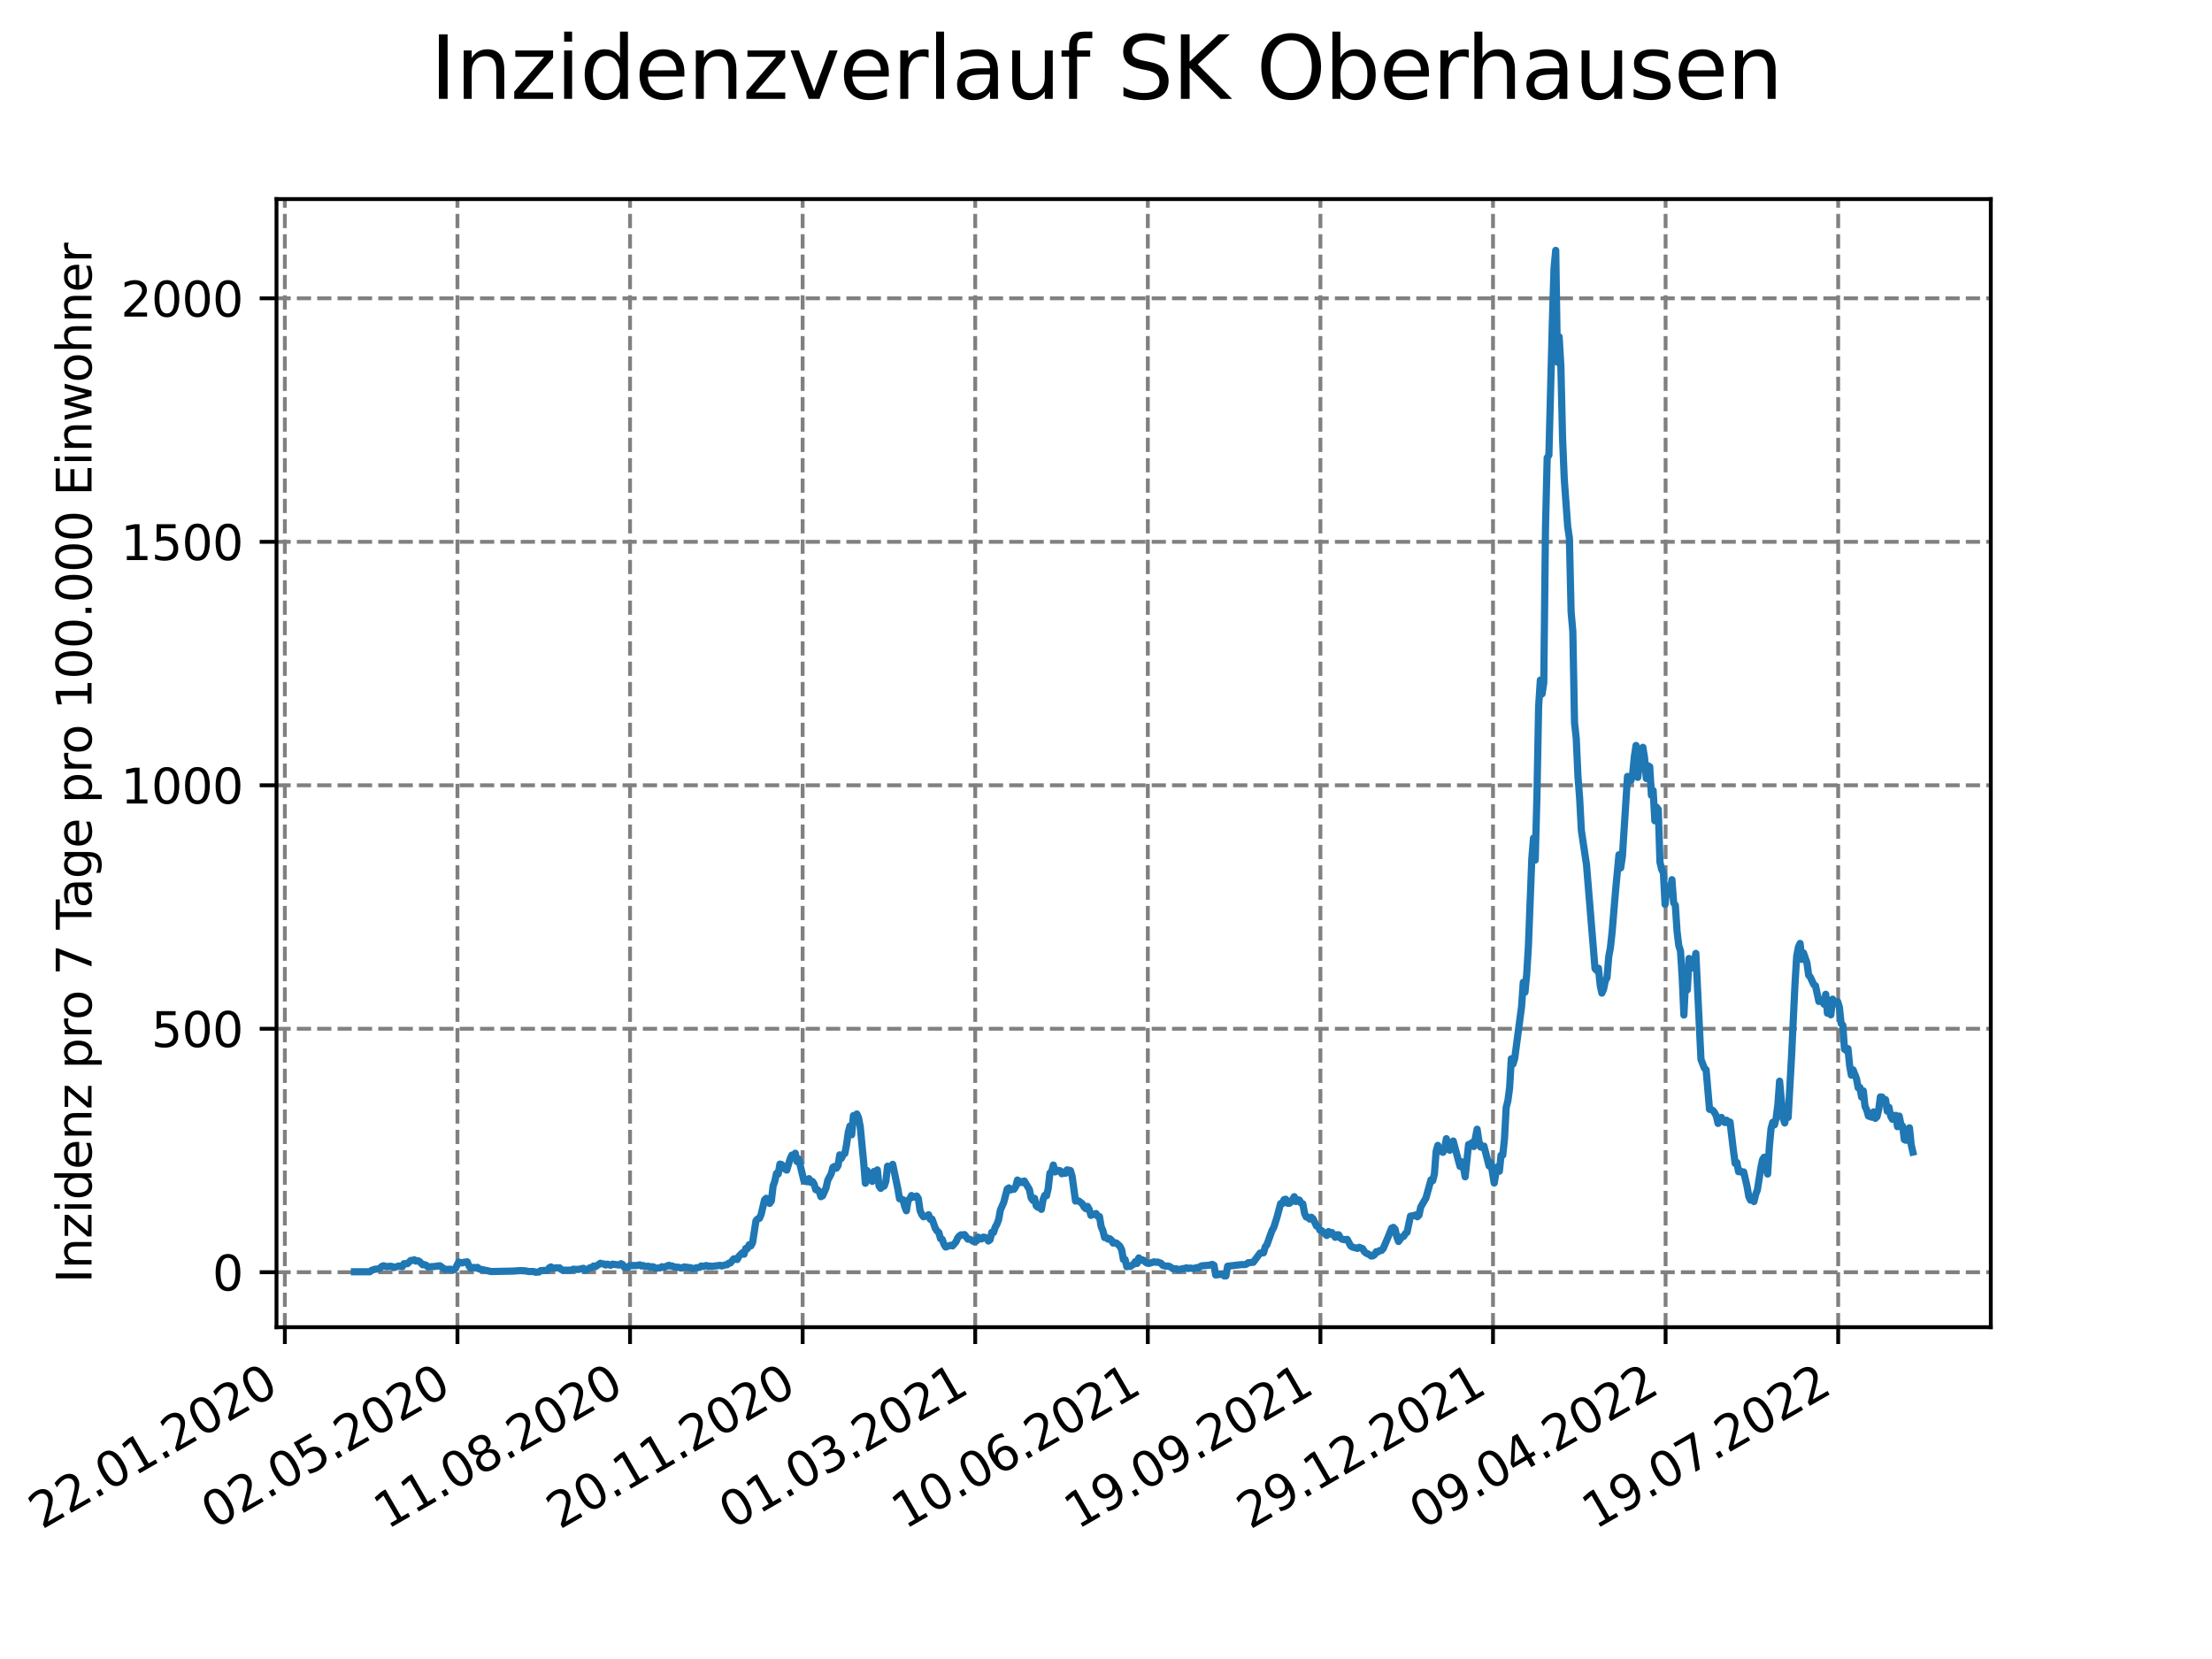 <?xml version="1.0" encoding="utf-8" standalone="no"?>
<!DOCTYPE svg PUBLIC "-//W3C//DTD SVG 1.1//EN"
  "http://www.w3.org/Graphics/SVG/1.1/DTD/svg11.dtd">
<svg xmlns:xlink="http://www.w3.org/1999/xlink" width="460.8pt" height="345.6pt" viewBox="0 0 460.8 345.6" xmlns="http://www.w3.org/2000/svg" version="1.1">
 <defs>
  <style type="text/css">*{stroke-linejoin: round; stroke-linecap: butt}</style>
 </defs>
 <g id="figure_1">
  <g id="patch_1">
   <path d="M 0 345.6 
L 460.8 345.6 
L 460.8 0 
L 0 0 
z
" style="fill: #ffffff"/>
  </g>
  <g id="axes_1">
   <g id="patch_2">
    <path d="M 57.6 276.48 
L 414.72 276.48 
L 414.72 41.472 
L 57.6 41.472 
z
" style="fill: #ffffff"/>
   </g>
   <g id="matplotlib.axis_1">
    <g id="xtick_1">
     <g id="line2d_1">
      <path d="M 59.341 276.48 
L 59.341 41.472 
" clip-path="url(#pacbf58dc9b)" style="fill: none; stroke-dasharray: 2.96,1.28; stroke-dashoffset: 0; stroke: #808080; stroke-width: 0.8"/>
     </g>
     <g id="line2d_2">
      <defs>
       <path id="md9b5e00672" d="M 0 0 
L 0 3.5 
" style="stroke: #000000; stroke-width: 0.8"/>
      </defs>
      <g>
       <use xlink:href="#md9b5e00672" x="59.341" y="276.48" style="stroke: #000000; stroke-width: 0.8"/>
      </g>
     </g>
     <g id="text_1">
      <!-- 22.01.2020 -->
      <g transform="translate(8.716 318.689)rotate(-30)scale(0.1 -0.1)">
       <defs>
        <path id="DejaVuSans-32" d="M 1228 531 
L 3431 531 
L 3431 0 
L 469 0 
L 469 531 
Q 828 903 1448 1529 
Q 2069 2156 2228 2338 
Q 2531 2678 2651 2914 
Q 2772 3150 2772 3378 
Q 2772 3750 2511 3984 
Q 2250 4219 1831 4219 
Q 1534 4219 1204 4116 
Q 875 4013 500 3803 
L 500 4441 
Q 881 4594 1212 4672 
Q 1544 4750 1819 4750 
Q 2544 4750 2975 4387 
Q 3406 4025 3406 3419 
Q 3406 3131 3298 2873 
Q 3191 2616 2906 2266 
Q 2828 2175 2409 1742 
Q 1991 1309 1228 531 
z
" transform="scale(0.016)"/>
        <path id="DejaVuSans-2e" d="M 684 794 
L 1344 794 
L 1344 0 
L 684 0 
L 684 794 
z
" transform="scale(0.016)"/>
        <path id="DejaVuSans-30" d="M 2034 4250 
Q 1547 4250 1301 3770 
Q 1056 3291 1056 2328 
Q 1056 1369 1301 889 
Q 1547 409 2034 409 
Q 2525 409 2770 889 
Q 3016 1369 3016 2328 
Q 3016 3291 2770 3770 
Q 2525 4250 2034 4250 
z
M 2034 4750 
Q 2819 4750 3233 4129 
Q 3647 3509 3647 2328 
Q 3647 1150 3233 529 
Q 2819 -91 2034 -91 
Q 1250 -91 836 529 
Q 422 1150 422 2328 
Q 422 3509 836 4129 
Q 1250 4750 2034 4750 
z
" transform="scale(0.016)"/>
        <path id="DejaVuSans-31" d="M 794 531 
L 1825 531 
L 1825 4091 
L 703 3866 
L 703 4441 
L 1819 4666 
L 2450 4666 
L 2450 531 
L 3481 531 
L 3481 0 
L 794 0 
L 794 531 
z
" transform="scale(0.016)"/>
       </defs>
       <use xlink:href="#DejaVuSans-32"/>
       <use xlink:href="#DejaVuSans-32" x="63.623"/>
       <use xlink:href="#DejaVuSans-2e" x="127.246"/>
       <use xlink:href="#DejaVuSans-30" x="159.033"/>
       <use xlink:href="#DejaVuSans-31" x="222.656"/>
       <use xlink:href="#DejaVuSans-2e" x="286.279"/>
       <use xlink:href="#DejaVuSans-32" x="318.066"/>
       <use xlink:href="#DejaVuSans-30" x="381.689"/>
       <use xlink:href="#DejaVuSans-32" x="445.312"/>
       <use xlink:href="#DejaVuSans-30" x="508.936"/>
      </g>
     </g>
    </g>
    <g id="xtick_2">
     <g id="line2d_3">
      <path d="M 95.295 276.48 
L 95.295 41.472 
" clip-path="url(#pacbf58dc9b)" style="fill: none; stroke-dasharray: 2.96,1.28; stroke-dashoffset: 0; stroke: #808080; stroke-width: 0.8"/>
     </g>
     <g id="line2d_4">
      <g>
       <use xlink:href="#md9b5e00672" x="95.295" y="276.48" style="stroke: #000000; stroke-width: 0.8"/>
      </g>
     </g>
     <g id="text_2">
      <!-- 02.05.2020 -->
      <g transform="translate(44.67 318.689)rotate(-30)scale(0.1 -0.1)">
       <defs>
        <path id="DejaVuSans-35" d="M 691 4666 
L 3169 4666 
L 3169 4134 
L 1269 4134 
L 1269 2991 
Q 1406 3038 1543 3061 
Q 1681 3084 1819 3084 
Q 2600 3084 3056 2656 
Q 3513 2228 3513 1497 
Q 3513 744 3044 326 
Q 2575 -91 1722 -91 
Q 1428 -91 1123 -41 
Q 819 9 494 109 
L 494 744 
Q 775 591 1075 516 
Q 1375 441 1709 441 
Q 2250 441 2565 725 
Q 2881 1009 2881 1497 
Q 2881 1984 2565 2268 
Q 2250 2553 1709 2553 
Q 1456 2553 1204 2497 
Q 953 2441 691 2322 
L 691 4666 
z
" transform="scale(0.016)"/>
       </defs>
       <use xlink:href="#DejaVuSans-30"/>
       <use xlink:href="#DejaVuSans-32" x="63.623"/>
       <use xlink:href="#DejaVuSans-2e" x="127.246"/>
       <use xlink:href="#DejaVuSans-30" x="159.033"/>
       <use xlink:href="#DejaVuSans-35" x="222.656"/>
       <use xlink:href="#DejaVuSans-2e" x="286.279"/>
       <use xlink:href="#DejaVuSans-32" x="318.066"/>
       <use xlink:href="#DejaVuSans-30" x="381.689"/>
       <use xlink:href="#DejaVuSans-32" x="445.312"/>
       <use xlink:href="#DejaVuSans-30" x="508.936"/>
      </g>
     </g>
    </g>
    <g id="xtick_3">
     <g id="line2d_5">
      <path d="M 131.249 276.48 
L 131.249 41.472 
" clip-path="url(#pacbf58dc9b)" style="fill: none; stroke-dasharray: 2.96,1.28; stroke-dashoffset: 0; stroke: #808080; stroke-width: 0.8"/>
     </g>
     <g id="line2d_6">
      <g>
       <use xlink:href="#md9b5e00672" x="131.249" y="276.48" style="stroke: #000000; stroke-width: 0.8"/>
      </g>
     </g>
     <g id="text_3">
      <!-- 11.08.2020 -->
      <g transform="translate(80.624 318.689)rotate(-30)scale(0.1 -0.1)">
       <defs>
        <path id="DejaVuSans-38" d="M 2034 2216 
Q 1584 2216 1326 1975 
Q 1069 1734 1069 1313 
Q 1069 891 1326 650 
Q 1584 409 2034 409 
Q 2484 409 2743 651 
Q 3003 894 3003 1313 
Q 3003 1734 2745 1975 
Q 2488 2216 2034 2216 
z
M 1403 2484 
Q 997 2584 770 2862 
Q 544 3141 544 3541 
Q 544 4100 942 4425 
Q 1341 4750 2034 4750 
Q 2731 4750 3128 4425 
Q 3525 4100 3525 3541 
Q 3525 3141 3298 2862 
Q 3072 2584 2669 2484 
Q 3125 2378 3379 2068 
Q 3634 1759 3634 1313 
Q 3634 634 3220 271 
Q 2806 -91 2034 -91 
Q 1263 -91 848 271 
Q 434 634 434 1313 
Q 434 1759 690 2068 
Q 947 2378 1403 2484 
z
M 1172 3481 
Q 1172 3119 1398 2916 
Q 1625 2713 2034 2713 
Q 2441 2713 2670 2916 
Q 2900 3119 2900 3481 
Q 2900 3844 2670 4047 
Q 2441 4250 2034 4250 
Q 1625 4250 1398 4047 
Q 1172 3844 1172 3481 
z
" transform="scale(0.016)"/>
       </defs>
       <use xlink:href="#DejaVuSans-31"/>
       <use xlink:href="#DejaVuSans-31" x="63.623"/>
       <use xlink:href="#DejaVuSans-2e" x="127.246"/>
       <use xlink:href="#DejaVuSans-30" x="159.033"/>
       <use xlink:href="#DejaVuSans-38" x="222.656"/>
       <use xlink:href="#DejaVuSans-2e" x="286.279"/>
       <use xlink:href="#DejaVuSans-32" x="318.066"/>
       <use xlink:href="#DejaVuSans-30" x="381.689"/>
       <use xlink:href="#DejaVuSans-32" x="445.312"/>
       <use xlink:href="#DejaVuSans-30" x="508.936"/>
      </g>
     </g>
    </g>
    <g id="xtick_4">
     <g id="line2d_7">
      <path d="M 167.204 276.48 
L 167.204 41.472 
" clip-path="url(#pacbf58dc9b)" style="fill: none; stroke-dasharray: 2.96,1.28; stroke-dashoffset: 0; stroke: #808080; stroke-width: 0.8"/>
     </g>
     <g id="line2d_8">
      <g>
       <use xlink:href="#md9b5e00672" x="167.204" y="276.48" style="stroke: #000000; stroke-width: 0.8"/>
      </g>
     </g>
     <g id="text_4">
      <!-- 20.11.2020 -->
      <g transform="translate(116.578 318.689)rotate(-30)scale(0.1 -0.1)">
       <use xlink:href="#DejaVuSans-32"/>
       <use xlink:href="#DejaVuSans-30" x="63.623"/>
       <use xlink:href="#DejaVuSans-2e" x="127.246"/>
       <use xlink:href="#DejaVuSans-31" x="159.033"/>
       <use xlink:href="#DejaVuSans-31" x="222.656"/>
       <use xlink:href="#DejaVuSans-2e" x="286.279"/>
       <use xlink:href="#DejaVuSans-32" x="318.066"/>
       <use xlink:href="#DejaVuSans-30" x="381.689"/>
       <use xlink:href="#DejaVuSans-32" x="445.312"/>
       <use xlink:href="#DejaVuSans-30" x="508.936"/>
      </g>
     </g>
    </g>
    <g id="xtick_5">
     <g id="line2d_9">
      <path d="M 203.158 276.48 
L 203.158 41.472 
" clip-path="url(#pacbf58dc9b)" style="fill: none; stroke-dasharray: 2.96,1.28; stroke-dashoffset: 0; stroke: #808080; stroke-width: 0.8"/>
     </g>
     <g id="line2d_10">
      <g>
       <use xlink:href="#md9b5e00672" x="203.158" y="276.48" style="stroke: #000000; stroke-width: 0.8"/>
      </g>
     </g>
     <g id="text_5">
      <!-- 01.03.2021 -->
      <g transform="translate(152.532 318.689)rotate(-30)scale(0.1 -0.1)">
       <defs>
        <path id="DejaVuSans-33" d="M 2597 2516 
Q 3050 2419 3304 2112 
Q 3559 1806 3559 1356 
Q 3559 666 3084 287 
Q 2609 -91 1734 -91 
Q 1441 -91 1130 -33 
Q 819 25 488 141 
L 488 750 
Q 750 597 1062 519 
Q 1375 441 1716 441 
Q 2309 441 2620 675 
Q 2931 909 2931 1356 
Q 2931 1769 2642 2001 
Q 2353 2234 1838 2234 
L 1294 2234 
L 1294 2753 
L 1863 2753 
Q 2328 2753 2575 2939 
Q 2822 3125 2822 3475 
Q 2822 3834 2567 4026 
Q 2313 4219 1838 4219 
Q 1578 4219 1281 4162 
Q 984 4106 628 3988 
L 628 4550 
Q 988 4650 1302 4700 
Q 1616 4750 1894 4750 
Q 2613 4750 3031 4423 
Q 3450 4097 3450 3541 
Q 3450 3153 3228 2886 
Q 3006 2619 2597 2516 
z
" transform="scale(0.016)"/>
       </defs>
       <use xlink:href="#DejaVuSans-30"/>
       <use xlink:href="#DejaVuSans-31" x="63.623"/>
       <use xlink:href="#DejaVuSans-2e" x="127.246"/>
       <use xlink:href="#DejaVuSans-30" x="159.033"/>
       <use xlink:href="#DejaVuSans-33" x="222.656"/>
       <use xlink:href="#DejaVuSans-2e" x="286.279"/>
       <use xlink:href="#DejaVuSans-32" x="318.066"/>
       <use xlink:href="#DejaVuSans-30" x="381.689"/>
       <use xlink:href="#DejaVuSans-32" x="445.312"/>
       <use xlink:href="#DejaVuSans-31" x="508.936"/>
      </g>
     </g>
    </g>
    <g id="xtick_6">
     <g id="line2d_11">
      <path d="M 239.112 276.48 
L 239.112 41.472 
" clip-path="url(#pacbf58dc9b)" style="fill: none; stroke-dasharray: 2.96,1.28; stroke-dashoffset: 0; stroke: #808080; stroke-width: 0.8"/>
     </g>
     <g id="line2d_12">
      <g>
       <use xlink:href="#md9b5e00672" x="239.112" y="276.48" style="stroke: #000000; stroke-width: 0.8"/>
      </g>
     </g>
     <g id="text_6">
      <!-- 10.06.2021 -->
      <g transform="translate(188.486 318.689)rotate(-30)scale(0.1 -0.1)">
       <defs>
        <path id="DejaVuSans-36" d="M 2113 2584 
Q 1688 2584 1439 2293 
Q 1191 2003 1191 1497 
Q 1191 994 1439 701 
Q 1688 409 2113 409 
Q 2538 409 2786 701 
Q 3034 994 3034 1497 
Q 3034 2003 2786 2293 
Q 2538 2584 2113 2584 
z
M 3366 4563 
L 3366 3988 
Q 3128 4100 2886 4159 
Q 2644 4219 2406 4219 
Q 1781 4219 1451 3797 
Q 1122 3375 1075 2522 
Q 1259 2794 1537 2939 
Q 1816 3084 2150 3084 
Q 2853 3084 3261 2657 
Q 3669 2231 3669 1497 
Q 3669 778 3244 343 
Q 2819 -91 2113 -91 
Q 1303 -91 875 529 
Q 447 1150 447 2328 
Q 447 3434 972 4092 
Q 1497 4750 2381 4750 
Q 2619 4750 2861 4703 
Q 3103 4656 3366 4563 
z
" transform="scale(0.016)"/>
       </defs>
       <use xlink:href="#DejaVuSans-31"/>
       <use xlink:href="#DejaVuSans-30" x="63.623"/>
       <use xlink:href="#DejaVuSans-2e" x="127.246"/>
       <use xlink:href="#DejaVuSans-30" x="159.033"/>
       <use xlink:href="#DejaVuSans-36" x="222.656"/>
       <use xlink:href="#DejaVuSans-2e" x="286.279"/>
       <use xlink:href="#DejaVuSans-32" x="318.066"/>
       <use xlink:href="#DejaVuSans-30" x="381.689"/>
       <use xlink:href="#DejaVuSans-32" x="445.312"/>
       <use xlink:href="#DejaVuSans-31" x="508.936"/>
      </g>
     </g>
    </g>
    <g id="xtick_7">
     <g id="line2d_13">
      <path d="M 275.066 276.48 
L 275.066 41.472 
" clip-path="url(#pacbf58dc9b)" style="fill: none; stroke-dasharray: 2.96,1.28; stroke-dashoffset: 0; stroke: #808080; stroke-width: 0.8"/>
     </g>
     <g id="line2d_14">
      <g>
       <use xlink:href="#md9b5e00672" x="275.066" y="276.48" style="stroke: #000000; stroke-width: 0.8"/>
      </g>
     </g>
     <g id="text_7">
      <!-- 19.09.2021 -->
      <g transform="translate(224.441 318.689)rotate(-30)scale(0.1 -0.1)">
       <defs>
        <path id="DejaVuSans-39" d="M 703 97 
L 703 672 
Q 941 559 1184 500 
Q 1428 441 1663 441 
Q 2288 441 2617 861 
Q 2947 1281 2994 2138 
Q 2813 1869 2534 1725 
Q 2256 1581 1919 1581 
Q 1219 1581 811 2004 
Q 403 2428 403 3163 
Q 403 3881 828 4315 
Q 1253 4750 1959 4750 
Q 2769 4750 3195 4129 
Q 3622 3509 3622 2328 
Q 3622 1225 3098 567 
Q 2575 -91 1691 -91 
Q 1453 -91 1209 -44 
Q 966 3 703 97 
z
M 1959 2075 
Q 2384 2075 2632 2365 
Q 2881 2656 2881 3163 
Q 2881 3666 2632 3958 
Q 2384 4250 1959 4250 
Q 1534 4250 1286 3958 
Q 1038 3666 1038 3163 
Q 1038 2656 1286 2365 
Q 1534 2075 1959 2075 
z
" transform="scale(0.016)"/>
       </defs>
       <use xlink:href="#DejaVuSans-31"/>
       <use xlink:href="#DejaVuSans-39" x="63.623"/>
       <use xlink:href="#DejaVuSans-2e" x="127.246"/>
       <use xlink:href="#DejaVuSans-30" x="159.033"/>
       <use xlink:href="#DejaVuSans-39" x="222.656"/>
       <use xlink:href="#DejaVuSans-2e" x="286.279"/>
       <use xlink:href="#DejaVuSans-32" x="318.066"/>
       <use xlink:href="#DejaVuSans-30" x="381.689"/>
       <use xlink:href="#DejaVuSans-32" x="445.312"/>
       <use xlink:href="#DejaVuSans-31" x="508.936"/>
      </g>
     </g>
    </g>
    <g id="xtick_8">
     <g id="line2d_15">
      <path d="M 311.02 276.48 
L 311.02 41.472 
" clip-path="url(#pacbf58dc9b)" style="fill: none; stroke-dasharray: 2.96,1.28; stroke-dashoffset: 0; stroke: #808080; stroke-width: 0.8"/>
     </g>
     <g id="line2d_16">
      <g>
       <use xlink:href="#md9b5e00672" x="311.02" y="276.48" style="stroke: #000000; stroke-width: 0.8"/>
      </g>
     </g>
     <g id="text_8">
      <!-- 29.12.2021 -->
      <g transform="translate(260.395 318.689)rotate(-30)scale(0.1 -0.1)">
       <use xlink:href="#DejaVuSans-32"/>
       <use xlink:href="#DejaVuSans-39" x="63.623"/>
       <use xlink:href="#DejaVuSans-2e" x="127.246"/>
       <use xlink:href="#DejaVuSans-31" x="159.033"/>
       <use xlink:href="#DejaVuSans-32" x="222.656"/>
       <use xlink:href="#DejaVuSans-2e" x="286.279"/>
       <use xlink:href="#DejaVuSans-32" x="318.066"/>
       <use xlink:href="#DejaVuSans-30" x="381.689"/>
       <use xlink:href="#DejaVuSans-32" x="445.312"/>
       <use xlink:href="#DejaVuSans-31" x="508.936"/>
      </g>
     </g>
    </g>
    <g id="xtick_9">
     <g id="line2d_17">
      <path d="M 346.974 276.48 
L 346.974 41.472 
" clip-path="url(#pacbf58dc9b)" style="fill: none; stroke-dasharray: 2.96,1.28; stroke-dashoffset: 0; stroke: #808080; stroke-width: 0.8"/>
     </g>
     <g id="line2d_18">
      <g>
       <use xlink:href="#md9b5e00672" x="346.974" y="276.48" style="stroke: #000000; stroke-width: 0.8"/>
      </g>
     </g>
     <g id="text_9">
      <!-- 09.04.2022 -->
      <g transform="translate(296.349 318.689)rotate(-30)scale(0.1 -0.1)">
       <defs>
        <path id="DejaVuSans-34" d="M 2419 4116 
L 825 1625 
L 2419 1625 
L 2419 4116 
z
M 2253 4666 
L 3047 4666 
L 3047 1625 
L 3713 1625 
L 3713 1100 
L 3047 1100 
L 3047 0 
L 2419 0 
L 2419 1100 
L 313 1100 
L 313 1709 
L 2253 4666 
z
" transform="scale(0.016)"/>
       </defs>
       <use xlink:href="#DejaVuSans-30"/>
       <use xlink:href="#DejaVuSans-39" x="63.623"/>
       <use xlink:href="#DejaVuSans-2e" x="127.246"/>
       <use xlink:href="#DejaVuSans-30" x="159.033"/>
       <use xlink:href="#DejaVuSans-34" x="222.656"/>
       <use xlink:href="#DejaVuSans-2e" x="286.279"/>
       <use xlink:href="#DejaVuSans-32" x="318.066"/>
       <use xlink:href="#DejaVuSans-30" x="381.689"/>
       <use xlink:href="#DejaVuSans-32" x="445.312"/>
       <use xlink:href="#DejaVuSans-32" x="508.936"/>
      </g>
     </g>
    </g>
    <g id="xtick_10">
     <g id="line2d_19">
      <path d="M 382.928 276.48 
L 382.928 41.472 
" clip-path="url(#pacbf58dc9b)" style="fill: none; stroke-dasharray: 2.96,1.28; stroke-dashoffset: 0; stroke: #808080; stroke-width: 0.8"/>
     </g>
     <g id="line2d_20">
      <g>
       <use xlink:href="#md9b5e00672" x="382.928" y="276.48" style="stroke: #000000; stroke-width: 0.8"/>
      </g>
     </g>
     <g id="text_10">
      <!-- 19.07.2022 -->
      <g transform="translate(332.303 318.689)rotate(-30)scale(0.1 -0.1)">
       <defs>
        <path id="DejaVuSans-37" d="M 525 4666 
L 3525 4666 
L 3525 4397 
L 1831 0 
L 1172 0 
L 2766 4134 
L 525 4134 
L 525 4666 
z
" transform="scale(0.016)"/>
       </defs>
       <use xlink:href="#DejaVuSans-31"/>
       <use xlink:href="#DejaVuSans-39" x="63.623"/>
       <use xlink:href="#DejaVuSans-2e" x="127.246"/>
       <use xlink:href="#DejaVuSans-30" x="159.033"/>
       <use xlink:href="#DejaVuSans-37" x="222.656"/>
       <use xlink:href="#DejaVuSans-2e" x="286.279"/>
       <use xlink:href="#DejaVuSans-32" x="318.066"/>
       <use xlink:href="#DejaVuSans-30" x="381.689"/>
       <use xlink:href="#DejaVuSans-32" x="445.312"/>
       <use xlink:href="#DejaVuSans-32" x="508.936"/>
      </g>
     </g>
    </g>
   </g>
   <g id="matplotlib.axis_2">
    <g id="ytick_1">
     <g id="line2d_21">
      <path d="M 57.6 265.028 
L 414.72 265.028 
" clip-path="url(#pacbf58dc9b)" style="fill: none; stroke-dasharray: 2.96,1.28; stroke-dashoffset: 0; stroke: #808080; stroke-width: 0.8"/>
     </g>
     <g id="line2d_22">
      <defs>
       <path id="m0c922e30b4" d="M 0 0 
L -3.5 0 
" style="stroke: #000000; stroke-width: 0.8"/>
      </defs>
      <g>
       <use xlink:href="#m0c922e30b4" x="57.6" y="265.028" style="stroke: #000000; stroke-width: 0.8"/>
      </g>
     </g>
     <g id="text_11">
      <!-- 0 -->
      <g transform="translate(44.237 268.827)scale(0.1 -0.1)">
       <use xlink:href="#DejaVuSans-30"/>
      </g>
     </g>
    </g>
    <g id="ytick_2">
     <g id="line2d_23">
      <path d="M 57.6 214.309 
L 414.72 214.309 
" clip-path="url(#pacbf58dc9b)" style="fill: none; stroke-dasharray: 2.96,1.28; stroke-dashoffset: 0; stroke: #808080; stroke-width: 0.8"/>
     </g>
     <g id="line2d_24">
      <g>
       <use xlink:href="#m0c922e30b4" x="57.6" y="214.309" style="stroke: #000000; stroke-width: 0.8"/>
      </g>
     </g>
     <g id="text_12">
      <!-- 500 -->
      <g transform="translate(31.512 218.108)scale(0.1 -0.1)">
       <use xlink:href="#DejaVuSans-35"/>
       <use xlink:href="#DejaVuSans-30" x="63.623"/>
       <use xlink:href="#DejaVuSans-30" x="127.246"/>
      </g>
     </g>
    </g>
    <g id="ytick_3">
     <g id="line2d_25">
      <path d="M 57.6 163.59 
L 414.72 163.59 
" clip-path="url(#pacbf58dc9b)" style="fill: none; stroke-dasharray: 2.96,1.28; stroke-dashoffset: 0; stroke: #808080; stroke-width: 0.8"/>
     </g>
     <g id="line2d_26">
      <g>
       <use xlink:href="#m0c922e30b4" x="57.6" y="163.59" style="stroke: #000000; stroke-width: 0.8"/>
      </g>
     </g>
     <g id="text_13">
      <!-- 1000 -->
      <g transform="translate(25.15 167.389)scale(0.1 -0.1)">
       <use xlink:href="#DejaVuSans-31"/>
       <use xlink:href="#DejaVuSans-30" x="63.623"/>
       <use xlink:href="#DejaVuSans-30" x="127.246"/>
       <use xlink:href="#DejaVuSans-30" x="190.869"/>
      </g>
     </g>
    </g>
    <g id="ytick_4">
     <g id="line2d_27">
      <path d="M 57.6 112.871 
L 414.72 112.871 
" clip-path="url(#pacbf58dc9b)" style="fill: none; stroke-dasharray: 2.96,1.28; stroke-dashoffset: 0; stroke: #808080; stroke-width: 0.8"/>
     </g>
     <g id="line2d_28">
      <g>
       <use xlink:href="#m0c922e30b4" x="57.6" y="112.871" style="stroke: #000000; stroke-width: 0.8"/>
      </g>
     </g>
     <g id="text_14">
      <!-- 1500 -->
      <g transform="translate(25.15 116.67)scale(0.1 -0.1)">
       <use xlink:href="#DejaVuSans-31"/>
       <use xlink:href="#DejaVuSans-35" x="63.623"/>
       <use xlink:href="#DejaVuSans-30" x="127.246"/>
       <use xlink:href="#DejaVuSans-30" x="190.869"/>
      </g>
     </g>
    </g>
    <g id="ytick_5">
     <g id="line2d_29">
      <path d="M 57.6 62.151 
L 414.72 62.151 
" clip-path="url(#pacbf58dc9b)" style="fill: none; stroke-dasharray: 2.96,1.28; stroke-dashoffset: 0; stroke: #808080; stroke-width: 0.8"/>
     </g>
     <g id="line2d_30">
      <g>
       <use xlink:href="#m0c922e30b4" x="57.6" y="62.151" style="stroke: #000000; stroke-width: 0.8"/>
      </g>
     </g>
     <g id="text_15">
      <!-- 2000 -->
      <g transform="translate(25.15 65.951)scale(0.1 -0.1)">
       <use xlink:href="#DejaVuSans-32"/>
       <use xlink:href="#DejaVuSans-30" x="63.623"/>
       <use xlink:href="#DejaVuSans-30" x="127.246"/>
       <use xlink:href="#DejaVuSans-30" x="190.869"/>
      </g>
     </g>
    </g>
    <g id="text_16">
     <!-- Inzidenz pro 7 Tage pro 100.000 Einwohner -->
     <g transform="translate(19.07 267.301)rotate(-90)scale(0.1 -0.1)">
      <defs>
       <path id="DejaVuSans-49" d="M 628 4666 
L 1259 4666 
L 1259 0 
L 628 0 
L 628 4666 
z
" transform="scale(0.016)"/>
       <path id="DejaVuSans-6e" d="M 3513 2113 
L 3513 0 
L 2938 0 
L 2938 2094 
Q 2938 2591 2744 2837 
Q 2550 3084 2163 3084 
Q 1697 3084 1428 2787 
Q 1159 2491 1159 1978 
L 1159 0 
L 581 0 
L 581 3500 
L 1159 3500 
L 1159 2956 
Q 1366 3272 1645 3428 
Q 1925 3584 2291 3584 
Q 2894 3584 3203 3211 
Q 3513 2838 3513 2113 
z
" transform="scale(0.016)"/>
       <path id="DejaVuSans-7a" d="M 353 3500 
L 3084 3500 
L 3084 2975 
L 922 459 
L 3084 459 
L 3084 0 
L 275 0 
L 275 525 
L 2438 3041 
L 353 3041 
L 353 3500 
z
" transform="scale(0.016)"/>
       <path id="DejaVuSans-69" d="M 603 3500 
L 1178 3500 
L 1178 0 
L 603 0 
L 603 3500 
z
M 603 4863 
L 1178 4863 
L 1178 4134 
L 603 4134 
L 603 4863 
z
" transform="scale(0.016)"/>
       <path id="DejaVuSans-64" d="M 2906 2969 
L 2906 4863 
L 3481 4863 
L 3481 0 
L 2906 0 
L 2906 525 
Q 2725 213 2448 61 
Q 2172 -91 1784 -91 
Q 1150 -91 751 415 
Q 353 922 353 1747 
Q 353 2572 751 3078 
Q 1150 3584 1784 3584 
Q 2172 3584 2448 3432 
Q 2725 3281 2906 2969 
z
M 947 1747 
Q 947 1113 1208 752 
Q 1469 391 1925 391 
Q 2381 391 2643 752 
Q 2906 1113 2906 1747 
Q 2906 2381 2643 2742 
Q 2381 3103 1925 3103 
Q 1469 3103 1208 2742 
Q 947 2381 947 1747 
z
" transform="scale(0.016)"/>
       <path id="DejaVuSans-65" d="M 3597 1894 
L 3597 1613 
L 953 1613 
Q 991 1019 1311 708 
Q 1631 397 2203 397 
Q 2534 397 2845 478 
Q 3156 559 3463 722 
L 3463 178 
Q 3153 47 2828 -22 
Q 2503 -91 2169 -91 
Q 1331 -91 842 396 
Q 353 884 353 1716 
Q 353 2575 817 3079 
Q 1281 3584 2069 3584 
Q 2775 3584 3186 3129 
Q 3597 2675 3597 1894 
z
M 3022 2063 
Q 3016 2534 2758 2815 
Q 2500 3097 2075 3097 
Q 1594 3097 1305 2825 
Q 1016 2553 972 2059 
L 3022 2063 
z
" transform="scale(0.016)"/>
       <path id="DejaVuSans-20" transform="scale(0.016)"/>
       <path id="DejaVuSans-70" d="M 1159 525 
L 1159 -1331 
L 581 -1331 
L 581 3500 
L 1159 3500 
L 1159 2969 
Q 1341 3281 1617 3432 
Q 1894 3584 2278 3584 
Q 2916 3584 3314 3078 
Q 3713 2572 3713 1747 
Q 3713 922 3314 415 
Q 2916 -91 2278 -91 
Q 1894 -91 1617 61 
Q 1341 213 1159 525 
z
M 3116 1747 
Q 3116 2381 2855 2742 
Q 2594 3103 2138 3103 
Q 1681 3103 1420 2742 
Q 1159 2381 1159 1747 
Q 1159 1113 1420 752 
Q 1681 391 2138 391 
Q 2594 391 2855 752 
Q 3116 1113 3116 1747 
z
" transform="scale(0.016)"/>
       <path id="DejaVuSans-72" d="M 2631 2963 
Q 2534 3019 2420 3045 
Q 2306 3072 2169 3072 
Q 1681 3072 1420 2755 
Q 1159 2438 1159 1844 
L 1159 0 
L 581 0 
L 581 3500 
L 1159 3500 
L 1159 2956 
Q 1341 3275 1631 3429 
Q 1922 3584 2338 3584 
Q 2397 3584 2469 3576 
Q 2541 3569 2628 3553 
L 2631 2963 
z
" transform="scale(0.016)"/>
       <path id="DejaVuSans-6f" d="M 1959 3097 
Q 1497 3097 1228 2736 
Q 959 2375 959 1747 
Q 959 1119 1226 758 
Q 1494 397 1959 397 
Q 2419 397 2687 759 
Q 2956 1122 2956 1747 
Q 2956 2369 2687 2733 
Q 2419 3097 1959 3097 
z
M 1959 3584 
Q 2709 3584 3137 3096 
Q 3566 2609 3566 1747 
Q 3566 888 3137 398 
Q 2709 -91 1959 -91 
Q 1206 -91 779 398 
Q 353 888 353 1747 
Q 353 2609 779 3096 
Q 1206 3584 1959 3584 
z
" transform="scale(0.016)"/>
       <path id="DejaVuSans-54" d="M -19 4666 
L 3928 4666 
L 3928 4134 
L 2272 4134 
L 2272 0 
L 1638 0 
L 1638 4134 
L -19 4134 
L -19 4666 
z
" transform="scale(0.016)"/>
       <path id="DejaVuSans-61" d="M 2194 1759 
Q 1497 1759 1228 1600 
Q 959 1441 959 1056 
Q 959 750 1161 570 
Q 1363 391 1709 391 
Q 2188 391 2477 730 
Q 2766 1069 2766 1631 
L 2766 1759 
L 2194 1759 
z
M 3341 1997 
L 3341 0 
L 2766 0 
L 2766 531 
Q 2569 213 2275 61 
Q 1981 -91 1556 -91 
Q 1019 -91 701 211 
Q 384 513 384 1019 
Q 384 1609 779 1909 
Q 1175 2209 1959 2209 
L 2766 2209 
L 2766 2266 
Q 2766 2663 2505 2880 
Q 2244 3097 1772 3097 
Q 1472 3097 1187 3025 
Q 903 2953 641 2809 
L 641 3341 
Q 956 3463 1253 3523 
Q 1550 3584 1831 3584 
Q 2591 3584 2966 3190 
Q 3341 2797 3341 1997 
z
" transform="scale(0.016)"/>
       <path id="DejaVuSans-67" d="M 2906 1791 
Q 2906 2416 2648 2759 
Q 2391 3103 1925 3103 
Q 1463 3103 1205 2759 
Q 947 2416 947 1791 
Q 947 1169 1205 825 
Q 1463 481 1925 481 
Q 2391 481 2648 825 
Q 2906 1169 2906 1791 
z
M 3481 434 
Q 3481 -459 3084 -895 
Q 2688 -1331 1869 -1331 
Q 1566 -1331 1297 -1286 
Q 1028 -1241 775 -1147 
L 775 -588 
Q 1028 -725 1275 -790 
Q 1522 -856 1778 -856 
Q 2344 -856 2625 -561 
Q 2906 -266 2906 331 
L 2906 616 
Q 2728 306 2450 153 
Q 2172 0 1784 0 
Q 1141 0 747 490 
Q 353 981 353 1791 
Q 353 2603 747 3093 
Q 1141 3584 1784 3584 
Q 2172 3584 2450 3431 
Q 2728 3278 2906 2969 
L 2906 3500 
L 3481 3500 
L 3481 434 
z
" transform="scale(0.016)"/>
       <path id="DejaVuSans-45" d="M 628 4666 
L 3578 4666 
L 3578 4134 
L 1259 4134 
L 1259 2753 
L 3481 2753 
L 3481 2222 
L 1259 2222 
L 1259 531 
L 3634 531 
L 3634 0 
L 628 0 
L 628 4666 
z
" transform="scale(0.016)"/>
       <path id="DejaVuSans-77" d="M 269 3500 
L 844 3500 
L 1563 769 
L 2278 3500 
L 2956 3500 
L 3675 769 
L 4391 3500 
L 4966 3500 
L 4050 0 
L 3372 0 
L 2619 2869 
L 1863 0 
L 1184 0 
L 269 3500 
z
" transform="scale(0.016)"/>
       <path id="DejaVuSans-68" d="M 3513 2113 
L 3513 0 
L 2938 0 
L 2938 2094 
Q 2938 2591 2744 2837 
Q 2550 3084 2163 3084 
Q 1697 3084 1428 2787 
Q 1159 2491 1159 1978 
L 1159 0 
L 581 0 
L 581 4863 
L 1159 4863 
L 1159 2956 
Q 1366 3272 1645 3428 
Q 1925 3584 2291 3584 
Q 2894 3584 3203 3211 
Q 3513 2838 3513 2113 
z
" transform="scale(0.016)"/>
      </defs>
      <use xlink:href="#DejaVuSans-49"/>
      <use xlink:href="#DejaVuSans-6e" x="29.492"/>
      <use xlink:href="#DejaVuSans-7a" x="92.871"/>
      <use xlink:href="#DejaVuSans-69" x="145.361"/>
      <use xlink:href="#DejaVuSans-64" x="173.145"/>
      <use xlink:href="#DejaVuSans-65" x="236.621"/>
      <use xlink:href="#DejaVuSans-6e" x="298.145"/>
      <use xlink:href="#DejaVuSans-7a" x="361.523"/>
      <use xlink:href="#DejaVuSans-20" x="414.014"/>
      <use xlink:href="#DejaVuSans-70" x="445.801"/>
      <use xlink:href="#DejaVuSans-72" x="509.277"/>
      <use xlink:href="#DejaVuSans-6f" x="548.141"/>
      <use xlink:href="#DejaVuSans-20" x="609.322"/>
      <use xlink:href="#DejaVuSans-37" x="641.109"/>
      <use xlink:href="#DejaVuSans-20" x="704.732"/>
      <use xlink:href="#DejaVuSans-54" x="736.52"/>
      <use xlink:href="#DejaVuSans-61" x="781.104"/>
      <use xlink:href="#DejaVuSans-67" x="842.383"/>
      <use xlink:href="#DejaVuSans-65" x="905.859"/>
      <use xlink:href="#DejaVuSans-20" x="967.383"/>
      <use xlink:href="#DejaVuSans-70" x="999.17"/>
      <use xlink:href="#DejaVuSans-72" x="1062.646"/>
      <use xlink:href="#DejaVuSans-6f" x="1101.51"/>
      <use xlink:href="#DejaVuSans-20" x="1162.691"/>
      <use xlink:href="#DejaVuSans-31" x="1194.479"/>
      <use xlink:href="#DejaVuSans-30" x="1258.102"/>
      <use xlink:href="#DejaVuSans-30" x="1321.725"/>
      <use xlink:href="#DejaVuSans-2e" x="1385.348"/>
      <use xlink:href="#DejaVuSans-30" x="1417.135"/>
      <use xlink:href="#DejaVuSans-30" x="1480.758"/>
      <use xlink:href="#DejaVuSans-30" x="1544.381"/>
      <use xlink:href="#DejaVuSans-20" x="1608.004"/>
      <use xlink:href="#DejaVuSans-45" x="1639.791"/>
      <use xlink:href="#DejaVuSans-69" x="1702.975"/>
      <use xlink:href="#DejaVuSans-6e" x="1730.758"/>
      <use xlink:href="#DejaVuSans-77" x="1794.137"/>
      <use xlink:href="#DejaVuSans-6f" x="1875.924"/>
      <use xlink:href="#DejaVuSans-68" x="1937.105"/>
      <use xlink:href="#DejaVuSans-6e" x="2000.484"/>
      <use xlink:href="#DejaVuSans-65" x="2063.863"/>
      <use xlink:href="#DejaVuSans-72" x="2125.387"/>
     </g>
    </g>
   </g>
   <g id="line2d_31">
    <path d="M 73.833 264.932 
L 77.037 264.932 
L 77.393 264.643 
L 78.104 264.402 
L 78.816 264.354 
L 79.172 264.161 
L 79.528 263.825 
L 79.884 263.68 
L 80.596 263.873 
L 81.308 263.776 
L 81.664 263.825 
L 82.02 264.065 
L 83.088 263.728 
L 83.8 263.873 
L 84.156 263.247 
L 84.868 263.247 
L 85.58 262.573 
L 85.936 262.573 
L 86.292 262.429 
L 86.648 262.718 
L 87.004 262.621 
L 87.36 262.766 
L 88.072 263.488 
L 88.428 263.44 
L 88.784 263.584 
L 89.14 263.921 
L 90.564 263.825 
L 91.276 263.728 
L 91.632 263.68 
L 92.7 264.45 
L 93.768 264.402 
L 94.48 264.546 
L 94.836 264.306 
L 95.548 262.91 
L 96.26 263.103 
L 96.616 262.958 
L 97.327 262.862 
L 97.683 263.68 
L 98.039 264.21 
L 98.751 264.017 
L 99.107 264.161 
L 99.463 264.017 
L 99.819 264.354 
L 101.243 264.643 
L 102.311 264.883 
L 106.939 264.787 
L 108.363 264.691 
L 109.431 264.739 
L 110.143 264.883 
L 111.211 264.883 
L 111.567 265.028 
L 112.279 264.98 
L 112.635 264.691 
L 113.703 264.643 
L 114.059 264.643 
L 114.415 264.113 
L 114.771 263.921 
L 115.127 264.21 
L 115.838 264.113 
L 116.55 264.113 
L 116.906 264.45 
L 117.262 264.595 
L 119.042 264.595 
L 119.398 264.402 
L 120.466 264.45 
L 121.534 264.21 
L 121.89 264.643 
L 122.602 264.306 
L 122.958 264.065 
L 123.314 264.065 
L 123.67 263.728 
L 124.026 263.873 
L 125.094 263.151 
L 125.45 263.295 
L 125.806 263.295 
L 126.162 263.536 
L 126.518 263.343 
L 127.23 263.584 
L 127.586 263.343 
L 129.01 263.536 
L 129.366 263.247 
L 129.722 263.44 
L 130.078 264.017 
L 130.79 264.017 
L 131.146 263.68 
L 131.858 263.632 
L 132.57 263.632 
L 133.282 263.488 
L 133.638 263.728 
L 133.993 263.632 
L 134.349 263.825 
L 135.061 263.776 
L 135.417 263.969 
L 135.773 263.873 
L 136.129 263.921 
L 136.485 264.21 
L 137.553 264.113 
L 137.909 263.873 
L 138.265 264.017 
L 139.333 263.584 
L 139.689 263.728 
L 140.045 263.728 
L 140.401 263.921 
L 141.469 264.017 
L 141.825 264.161 
L 142.181 264.113 
L 142.537 263.921 
L 143.961 264.113 
L 144.317 264.306 
L 145.029 264.113 
L 145.741 264.017 
L 146.097 263.728 
L 146.453 263.825 
L 147.165 263.632 
L 147.521 263.825 
L 147.877 263.728 
L 148.233 263.825 
L 150.013 263.584 
L 150.369 263.728 
L 151.081 263.488 
L 151.437 263.488 
L 151.793 263.151 
L 152.149 263.103 
L 152.86 262.236 
L 153.216 262.236 
L 153.572 262.381 
L 153.928 261.707 
L 154.64 260.985 
L 154.996 261.274 
L 155.352 260.07 
L 155.708 260.119 
L 156.064 259.3 
L 156.42 259.541 
L 156.776 258.867 
L 157.488 254.295 
L 157.844 253.91 
L 158.2 253.814 
L 158.556 252.996 
L 159.268 249.963 
L 159.624 249.627 
L 159.98 250.3 
L 160.336 250.685 
L 160.692 250.156 
L 161.048 247.076 
L 161.404 246.065 
L 161.76 244.429 
L 162.116 244.573 
L 162.472 242.503 
L 162.828 242.6 
L 163.54 243.562 
L 163.896 243.755 
L 164.608 241.397 
L 164.964 240.626 
L 165.32 240.723 
L 165.676 240.241 
L 166.032 241.974 
L 166.388 241.445 
L 167.456 245.921 
L 167.812 246.113 
L 168.168 246.161 
L 168.524 245.536 
L 168.88 246.306 
L 169.236 246.113 
L 169.592 246.643 
L 169.948 247.846 
L 170.304 247.846 
L 170.66 248.231 
L 171.016 249.29 
L 171.371 249.097 
L 172.083 247.461 
L 172.439 245.873 
L 173.151 244.525 
L 173.507 243.177 
L 173.863 242.985 
L 174.219 243.37 
L 174.575 242.84 
L 174.931 240.578 
L 175.287 241.3 
L 175.643 240.53 
L 175.999 240.29 
L 176.355 238.413 
L 176.711 235.862 
L 177.067 234.562 
L 177.423 236.391 
L 177.779 232.396 
L 178.135 232.733 
L 178.491 232.06 
L 178.847 232.83 
L 179.203 234.707 
L 179.915 242.118 
L 180.271 246.498 
L 180.627 243.851 
L 180.983 245.632 
L 181.339 245.054 
L 181.695 246.113 
L 182.051 244.044 
L 182.407 244.236 
L 182.763 243.707 
L 183.119 247.076 
L 183.475 247.557 
L 183.831 247.172 
L 184.187 247.076 
L 184.543 246.065 
L 184.899 242.937 
L 185.611 243.225 
L 185.967 242.552 
L 187.035 247.653 
L 187.391 249.723 
L 188.103 249.915 
L 188.459 251.311 
L 188.815 252.226 
L 189.171 250.06 
L 189.527 249.723 
L 189.882 249.049 
L 190.238 249.386 
L 190.594 249.338 
L 190.95 249.145 
L 191.306 249.675 
L 191.662 252.177 
L 192.018 252.996 
L 192.374 253.477 
L 192.73 253.332 
L 193.086 253.381 
L 193.442 253.044 
L 193.798 254.006 
L 194.154 253.958 
L 194.866 255.931 
L 195.222 256.461 
L 195.578 256.75 
L 195.934 258.049 
L 196.29 258.193 
L 196.646 259.204 
L 197.002 259.782 
L 198.07 259.397 
L 198.426 259.541 
L 199.138 258.723 
L 199.494 257.905 
L 199.85 257.472 
L 200.206 257.231 
L 200.562 257.279 
L 200.918 257.183 
L 201.63 258.145 
L 201.986 258.145 
L 202.342 258.29 
L 202.698 258.579 
L 203.41 258.53 
L 203.766 257.712 
L 204.122 258.097 
L 204.478 258.097 
L 204.834 257.712 
L 205.19 257.76 
L 205.546 258.001 
L 205.902 258.53 
L 206.258 258.242 
L 206.614 256.701 
L 206.97 256.75 
L 207.326 255.643 
L 207.682 255.017 
L 208.038 254.054 
L 208.393 252.081 
L 209.105 250.445 
L 209.817 247.701 
L 210.173 247.461 
L 210.529 247.894 
L 210.885 247.75 
L 211.241 247.75 
L 211.597 247.172 
L 211.953 245.824 
L 212.309 246.402 
L 212.665 246.113 
L 213.021 246.354 
L 213.377 246.017 
L 214.445 247.798 
L 214.801 249.53 
L 215.157 250.06 
L 215.513 249.627 
L 215.869 251.215 
L 216.225 251.504 
L 216.581 251.504 
L 216.937 251.937 
L 217.293 249.915 
L 217.649 249.001 
L 218.005 249.097 
L 218.361 247.605 
L 218.717 244.381 
L 219.073 244.092 
L 219.429 242.696 
L 219.785 244.14 
L 220.497 243.803 
L 220.853 243.899 
L 221.209 244.525 
L 221.565 244.188 
L 221.921 244.429 
L 222.277 243.707 
L 222.989 243.851 
L 223.345 245.054 
L 224.057 250.204 
L 224.413 250.108 
L 224.769 250.204 
L 225.481 250.782 
L 225.837 251.455 
L 226.193 251.792 
L 226.549 251.311 
L 226.904 251.937 
L 227.26 253.188 
L 227.616 252.899 
L 227.972 252.996 
L 228.328 252.803 
L 228.684 253.381 
L 229.04 253.429 
L 229.396 255.546 
L 229.752 256.365 
L 230.108 257.808 
L 230.464 257.76 
L 230.82 258.145 
L 231.176 258.049 
L 231.532 258.338 
L 231.888 258.964 
L 232.244 258.867 
L 232.6 258.964 
L 233.312 259.637 
L 233.668 260.359 
L 234.024 262.381 
L 234.38 262.381 
L 234.736 263.873 
L 235.092 263.776 
L 235.448 263.825 
L 236.16 263.343 
L 236.516 262.814 
L 236.872 263.199 
L 237.228 262.044 
L 237.584 262.573 
L 237.94 262.429 
L 238.296 262.573 
L 238.652 262.958 
L 239.008 263.151 
L 239.364 263.199 
L 240.432 262.862 
L 240.788 262.958 
L 241.144 262.91 
L 241.856 263.151 
L 242.212 263.584 
L 242.924 263.776 
L 243.28 263.728 
L 243.636 263.825 
L 244.348 264.306 
L 245.06 264.306 
L 245.416 264.498 
L 246.839 264.21 
L 247.195 264.113 
L 247.551 264.258 
L 247.907 264.161 
L 248.619 264.258 
L 249.331 264.065 
L 249.687 264.113 
L 250.043 263.825 
L 250.399 263.68 
L 251.823 263.584 
L 252.535 263.391 
L 252.891 263.584 
L 253.247 265.605 
L 254.671 265.413 
L 255.027 265.798 
L 255.383 265.798 
L 255.739 263.776 
L 258.587 263.44 
L 259.299 263.44 
L 259.655 263.343 
L 260.011 263.054 
L 261.079 262.958 
L 262.503 261.033 
L 263.215 260.985 
L 263.571 259.734 
L 263.927 259.3 
L 264.638 257.279 
L 264.994 256.316 
L 265.35 255.691 
L 266.062 253.429 
L 266.774 250.734 
L 267.13 250.734 
L 267.486 249.915 
L 267.842 249.819 
L 268.198 250.637 
L 268.554 250.685 
L 268.91 250.445 
L 269.622 249.29 
L 269.978 250.3 
L 270.334 249.915 
L 270.69 250.012 
L 271.046 250.637 
L 271.402 250.782 
L 271.758 252.755 
L 272.114 253.525 
L 272.47 253.573 
L 272.826 253.958 
L 273.182 253.573 
L 273.538 253.91 
L 274.25 255.402 
L 274.606 255.498 
L 274.962 256.268 
L 275.318 256.365 
L 276.386 257.375 
L 276.742 256.557 
L 277.098 257.087 
L 277.454 256.75 
L 278.166 257.76 
L 278.522 257.231 
L 278.878 257.231 
L 279.234 257.905 
L 279.59 258.145 
L 279.946 258.242 
L 280.658 258.193 
L 281.37 259.541 
L 281.726 259.782 
L 282.793 260.07 
L 283.149 259.83 
L 283.861 260.119 
L 284.217 260.744 
L 284.573 261.033 
L 285.285 261.37 
L 285.641 261.659 
L 285.997 261.611 
L 286.353 261.37 
L 286.709 260.744 
L 287.065 260.792 
L 287.421 260.504 
L 287.777 260.504 
L 288.133 260.119 
L 289.201 257.616 
L 289.913 255.835 
L 290.269 255.691 
L 290.625 256.076 
L 290.981 257.664 
L 291.337 258.627 
L 292.049 257.664 
L 292.405 257.568 
L 292.761 256.99 
L 293.117 256.701 
L 293.829 253.332 
L 294.541 253.236 
L 294.897 253.092 
L 295.253 253.477 
L 295.609 253.14 
L 295.965 251.455 
L 296.677 250.204 
L 297.033 249.627 
L 298.101 245.776 
L 298.457 245.969 
L 298.813 244.573 
L 299.169 239.856 
L 299.525 238.605 
L 299.881 239.712 
L 300.593 240.049 
L 300.949 239.183 
L 301.304 237.209 
L 301.66 239.423 
L 302.016 239.616 
L 302.372 239.134 
L 302.728 237.691 
L 303.796 241.685 
L 304.152 242.985 
L 304.508 242.022 
L 304.864 243.177 
L 305.22 245.151 
L 305.932 238.413 
L 306.288 238.557 
L 306.644 238.028 
L 307 238.846 
L 307.712 235.236 
L 308.068 237.642 
L 308.424 238.942 
L 308.78 239.038 
L 309.136 238.749 
L 310.204 242.889 
L 310.56 242.167 
L 311.272 246.45 
L 311.628 244.332 
L 311.984 243.081 
L 312.34 243.995 
L 312.696 240.675 
L 313.052 240.626 
L 313.408 237.306 
L 313.764 230.712 
L 314.12 229.316 
L 314.476 226.669 
L 314.832 220.557 
L 315.188 221.664 
L 315.544 220.461 
L 316.968 209.728 
L 317.324 204.626 
L 317.68 206.696 
L 318.036 202.99 
L 318.392 197.166 
L 319.104 178.877 
L 319.46 174.594 
L 319.816 179.166 
L 320.171 165.834 
L 320.527 147.112 
L 320.883 141.674 
L 321.239 144.561 
L 321.595 142.251 
L 321.951 110.005 
L 322.307 95.374 
L 322.663 94.796 
L 323.375 67.411 
L 323.731 55.908 
L 324.087 52.154 
L 324.443 75.449 
L 324.799 70.154 
L 325.155 76.219 
L 325.511 91.331 
L 325.867 99.85 
L 326.579 109.668 
L 326.935 112.123 
L 327.291 127.476 
L 327.647 131.519 
L 328.003 150.578 
L 328.359 153.802 
L 328.715 161.695 
L 329.071 166.316 
L 329.427 173.006 
L 330.495 180.129 
L 332.275 201.787 
L 332.631 202.172 
L 332.987 201.69 
L 333.343 205.204 
L 333.699 206.888 
L 334.055 206.07 
L 334.411 204.337 
L 334.767 203.664 
L 335.123 199.332 
L 335.479 197.407 
L 335.835 194.134 
L 336.547 185.615 
L 337.259 178.059 
L 337.615 180.802 
L 337.971 178.444 
L 339.038 161.743 
L 339.394 161.84 
L 339.75 162.61 
L 340.106 161.262 
L 340.462 157.652 
L 340.818 155.294 
L 341.174 161.936 
L 341.53 158.952 
L 341.886 158.374 
L 342.242 155.679 
L 342.598 157.941 
L 342.954 162.177 
L 343.31 159.529 
L 343.666 159.722 
L 344.022 165.69 
L 344.378 164.679 
L 344.734 170.984 
L 345.09 168.145 
L 345.446 168.626 
L 345.802 179.599 
L 346.158 181.139 
L 346.514 181.813 
L 346.87 188.407 
L 347.226 184.605 
L 347.582 186.097 
L 347.938 186.289 
L 348.294 183.257 
L 348.65 188.07 
L 349.006 188.599 
L 349.362 193.99 
L 349.718 196.974 
L 350.074 198.081 
L 350.43 203.615 
L 350.786 211.46 
L 351.142 204.193 
L 351.498 206.214 
L 351.854 199.669 
L 352.21 201.45 
L 352.566 201.642 
L 352.922 200.68 
L 353.278 198.61 
L 353.99 213.386 
L 354.346 220.701 
L 355.058 222.53 
L 355.414 222.867 
L 356.126 231.097 
L 356.482 231.145 
L 356.838 231.338 
L 357.193 231.819 
L 357.549 232.493 
L 357.905 234.033 
L 358.261 233.552 
L 358.617 232.781 
L 358.973 233.6 
L 359.329 233.84 
L 359.685 233.359 
L 360.041 233.937 
L 360.397 233.744 
L 361.109 239.712 
L 361.465 242.359 
L 361.821 242.167 
L 362.177 244.092 
L 362.533 243.899 
L 362.889 244.236 
L 363.245 244.14 
L 363.957 247.22 
L 364.313 249.29 
L 364.669 250.012 
L 365.025 249.723 
L 365.381 250.3 
L 365.737 248.808 
L 366.093 247.894 
L 366.805 243.37 
L 367.161 241.589 
L 367.517 241.06 
L 367.873 242.359 
L 368.229 244.573 
L 368.585 238.942 
L 368.941 235.092 
L 369.297 233.792 
L 369.653 234.322 
L 370.009 232.926 
L 370.365 230.086 
L 370.721 225.225 
L 371.433 232.878 
L 371.789 233.937 
L 372.145 232.06 
L 372.501 232.781 
L 373.213 220.075 
L 373.925 205.059 
L 374.281 199.188 
L 374.637 197.311 
L 374.993 196.541 
L 375.349 199.861 
L 375.704 198.514 
L 376.416 200.583 
L 376.772 203.134 
L 377.128 203.567 
L 377.84 205.107 
L 378.196 205.348 
L 378.908 208.621 
L 379.264 208.284 
L 379.62 208.621 
L 379.976 209.198 
L 380.332 207.129 
L 380.688 211.075 
L 381.044 210.979 
L 381.4 211.412 
L 381.756 208.14 
L 382.112 208.91 
L 382.468 209.102 
L 382.824 208.669 
L 383.18 209.824 
L 383.536 213.193 
L 383.892 213.578 
L 384.248 218.583 
L 384.604 218.824 
L 384.96 218.439 
L 385.316 222.001 
L 385.672 223.974 
L 386.028 222.867 
L 386.74 224.696 
L 387.096 226.621 
L 387.452 226.525 
L 387.808 228.546 
L 388.164 227.247 
L 388.52 230.471 
L 388.876 231.241 
L 389.232 232.493 
L 389.944 232.733 
L 390.3 231.626 
L 390.656 232.974 
L 391.012 232.637 
L 391.368 231.145 
L 391.724 228.498 
L 392.08 228.546 
L 392.436 229.364 
L 392.792 229.076 
L 393.148 231.482 
L 393.504 230.664 
L 393.86 232.493 
L 394.216 233.167 
L 394.571 232.396 
L 394.927 232.348 
L 395.283 234.707 
L 395.639 232.493 
L 395.995 234.225 
L 396.351 234.61 
L 396.707 237.402 
L 397.063 237.546 
L 397.419 237.45 
L 397.775 234.947 
L 398.131 238.461 
L 398.487 240.001 
L 398.487 240.001 
" clip-path="url(#pacbf58dc9b)" style="fill: none; stroke: #1f77b4; stroke-width: 1.5; stroke-linecap: square"/>
   </g>
   <g id="patch_3">
    <path d="M 57.6 276.48 
L 57.6 41.472 
" style="fill: none; stroke: #000000; stroke-width: 0.8; stroke-linejoin: miter; stroke-linecap: square"/>
   </g>
   <g id="patch_4">
    <path d="M 414.72 276.48 
L 414.72 41.472 
" style="fill: none; stroke: #000000; stroke-width: 0.8; stroke-linejoin: miter; stroke-linecap: square"/>
   </g>
   <g id="patch_5">
    <path d="M 57.6 276.48 
L 414.72 276.48 
" style="fill: none; stroke: #000000; stroke-width: 0.8; stroke-linejoin: miter; stroke-linecap: square"/>
   </g>
   <g id="patch_6">
    <path d="M 57.6 41.472 
L 414.72 41.472 
" style="fill: none; stroke: #000000; stroke-width: 0.8; stroke-linejoin: miter; stroke-linecap: square"/>
   </g>
  </g>
  <g id="text_17">
   <!-- Inzidenzverlauf SK Oberhausen -->
   <g transform="translate(89.619 20.589)scale(0.18 -0.18)">
    <defs>
     <path id="DejaVuSans-76" d="M 191 3500 
L 800 3500 
L 1894 563 
L 2988 3500 
L 3597 3500 
L 2284 0 
L 1503 0 
L 191 3500 
z
" transform="scale(0.016)"/>
     <path id="DejaVuSans-6c" d="M 603 4863 
L 1178 4863 
L 1178 0 
L 603 0 
L 603 4863 
z
" transform="scale(0.016)"/>
     <path id="DejaVuSans-75" d="M 544 1381 
L 544 3500 
L 1119 3500 
L 1119 1403 
Q 1119 906 1312 657 
Q 1506 409 1894 409 
Q 2359 409 2629 706 
Q 2900 1003 2900 1516 
L 2900 3500 
L 3475 3500 
L 3475 0 
L 2900 0 
L 2900 538 
Q 2691 219 2414 64 
Q 2138 -91 1772 -91 
Q 1169 -91 856 284 
Q 544 659 544 1381 
z
M 1991 3584 
L 1991 3584 
z
" transform="scale(0.016)"/>
     <path id="DejaVuSans-66" d="M 2375 4863 
L 2375 4384 
L 1825 4384 
Q 1516 4384 1395 4259 
Q 1275 4134 1275 3809 
L 1275 3500 
L 2222 3500 
L 2222 3053 
L 1275 3053 
L 1275 0 
L 697 0 
L 697 3053 
L 147 3053 
L 147 3500 
L 697 3500 
L 697 3744 
Q 697 4328 969 4595 
Q 1241 4863 1831 4863 
L 2375 4863 
z
" transform="scale(0.016)"/>
     <path id="DejaVuSans-53" d="M 3425 4513 
L 3425 3897 
Q 3066 4069 2747 4153 
Q 2428 4238 2131 4238 
Q 1616 4238 1336 4038 
Q 1056 3838 1056 3469 
Q 1056 3159 1242 3001 
Q 1428 2844 1947 2747 
L 2328 2669 
Q 3034 2534 3370 2195 
Q 3706 1856 3706 1288 
Q 3706 609 3251 259 
Q 2797 -91 1919 -91 
Q 1588 -91 1214 -16 
Q 841 59 441 206 
L 441 856 
Q 825 641 1194 531 
Q 1563 422 1919 422 
Q 2459 422 2753 634 
Q 3047 847 3047 1241 
Q 3047 1584 2836 1778 
Q 2625 1972 2144 2069 
L 1759 2144 
Q 1053 2284 737 2584 
Q 422 2884 422 3419 
Q 422 4038 858 4394 
Q 1294 4750 2059 4750 
Q 2388 4750 2728 4690 
Q 3069 4631 3425 4513 
z
" transform="scale(0.016)"/>
     <path id="DejaVuSans-4b" d="M 628 4666 
L 1259 4666 
L 1259 2694 
L 3353 4666 
L 4166 4666 
L 1850 2491 
L 4331 0 
L 3500 0 
L 1259 2247 
L 1259 0 
L 628 0 
L 628 4666 
z
" transform="scale(0.016)"/>
     <path id="DejaVuSans-4f" d="M 2522 4238 
Q 1834 4238 1429 3725 
Q 1025 3213 1025 2328 
Q 1025 1447 1429 934 
Q 1834 422 2522 422 
Q 3209 422 3611 934 
Q 4013 1447 4013 2328 
Q 4013 3213 3611 3725 
Q 3209 4238 2522 4238 
z
M 2522 4750 
Q 3503 4750 4090 4092 
Q 4678 3434 4678 2328 
Q 4678 1225 4090 567 
Q 3503 -91 2522 -91 
Q 1538 -91 948 565 
Q 359 1222 359 2328 
Q 359 3434 948 4092 
Q 1538 4750 2522 4750 
z
" transform="scale(0.016)"/>
     <path id="DejaVuSans-62" d="M 3116 1747 
Q 3116 2381 2855 2742 
Q 2594 3103 2138 3103 
Q 1681 3103 1420 2742 
Q 1159 2381 1159 1747 
Q 1159 1113 1420 752 
Q 1681 391 2138 391 
Q 2594 391 2855 752 
Q 3116 1113 3116 1747 
z
M 1159 2969 
Q 1341 3281 1617 3432 
Q 1894 3584 2278 3584 
Q 2916 3584 3314 3078 
Q 3713 2572 3713 1747 
Q 3713 922 3314 415 
Q 2916 -91 2278 -91 
Q 1894 -91 1617 61 
Q 1341 213 1159 525 
L 1159 0 
L 581 0 
L 581 4863 
L 1159 4863 
L 1159 2969 
z
" transform="scale(0.016)"/>
     <path id="DejaVuSans-73" d="M 2834 3397 
L 2834 2853 
Q 2591 2978 2328 3040 
Q 2066 3103 1784 3103 
Q 1356 3103 1142 2972 
Q 928 2841 928 2578 
Q 928 2378 1081 2264 
Q 1234 2150 1697 2047 
L 1894 2003 
Q 2506 1872 2764 1633 
Q 3022 1394 3022 966 
Q 3022 478 2636 193 
Q 2250 -91 1575 -91 
Q 1294 -91 989 -36 
Q 684 19 347 128 
L 347 722 
Q 666 556 975 473 
Q 1284 391 1588 391 
Q 1994 391 2212 530 
Q 2431 669 2431 922 
Q 2431 1156 2273 1281 
Q 2116 1406 1581 1522 
L 1381 1569 
Q 847 1681 609 1914 
Q 372 2147 372 2553 
Q 372 3047 722 3315 
Q 1072 3584 1716 3584 
Q 2034 3584 2315 3537 
Q 2597 3491 2834 3397 
z
" transform="scale(0.016)"/>
    </defs>
    <use xlink:href="#DejaVuSans-49"/>
    <use xlink:href="#DejaVuSans-6e" x="29.492"/>
    <use xlink:href="#DejaVuSans-7a" x="92.871"/>
    <use xlink:href="#DejaVuSans-69" x="145.361"/>
    <use xlink:href="#DejaVuSans-64" x="173.145"/>
    <use xlink:href="#DejaVuSans-65" x="236.621"/>
    <use xlink:href="#DejaVuSans-6e" x="298.145"/>
    <use xlink:href="#DejaVuSans-7a" x="361.523"/>
    <use xlink:href="#DejaVuSans-76" x="414.014"/>
    <use xlink:href="#DejaVuSans-65" x="473.193"/>
    <use xlink:href="#DejaVuSans-72" x="534.717"/>
    <use xlink:href="#DejaVuSans-6c" x="575.83"/>
    <use xlink:href="#DejaVuSans-61" x="603.613"/>
    <use xlink:href="#DejaVuSans-75" x="664.893"/>
    <use xlink:href="#DejaVuSans-66" x="728.271"/>
    <use xlink:href="#DejaVuSans-20" x="763.477"/>
    <use xlink:href="#DejaVuSans-53" x="795.264"/>
    <use xlink:href="#DejaVuSans-4b" x="858.74"/>
    <use xlink:href="#DejaVuSans-20" x="924.316"/>
    <use xlink:href="#DejaVuSans-4f" x="956.104"/>
    <use xlink:href="#DejaVuSans-62" x="1034.814"/>
    <use xlink:href="#DejaVuSans-65" x="1098.291"/>
    <use xlink:href="#DejaVuSans-72" x="1159.814"/>
    <use xlink:href="#DejaVuSans-68" x="1199.178"/>
    <use xlink:href="#DejaVuSans-61" x="1262.557"/>
    <use xlink:href="#DejaVuSans-75" x="1323.836"/>
    <use xlink:href="#DejaVuSans-73" x="1387.215"/>
    <use xlink:href="#DejaVuSans-65" x="1439.314"/>
    <use xlink:href="#DejaVuSans-6e" x="1500.838"/>
   </g>
  </g>
 </g>
 <defs>
  <clipPath id="pacbf58dc9b">
   <rect x="57.6" y="41.472" width="357.12" height="235.008"/>
  </clipPath>
 </defs>
</svg>
